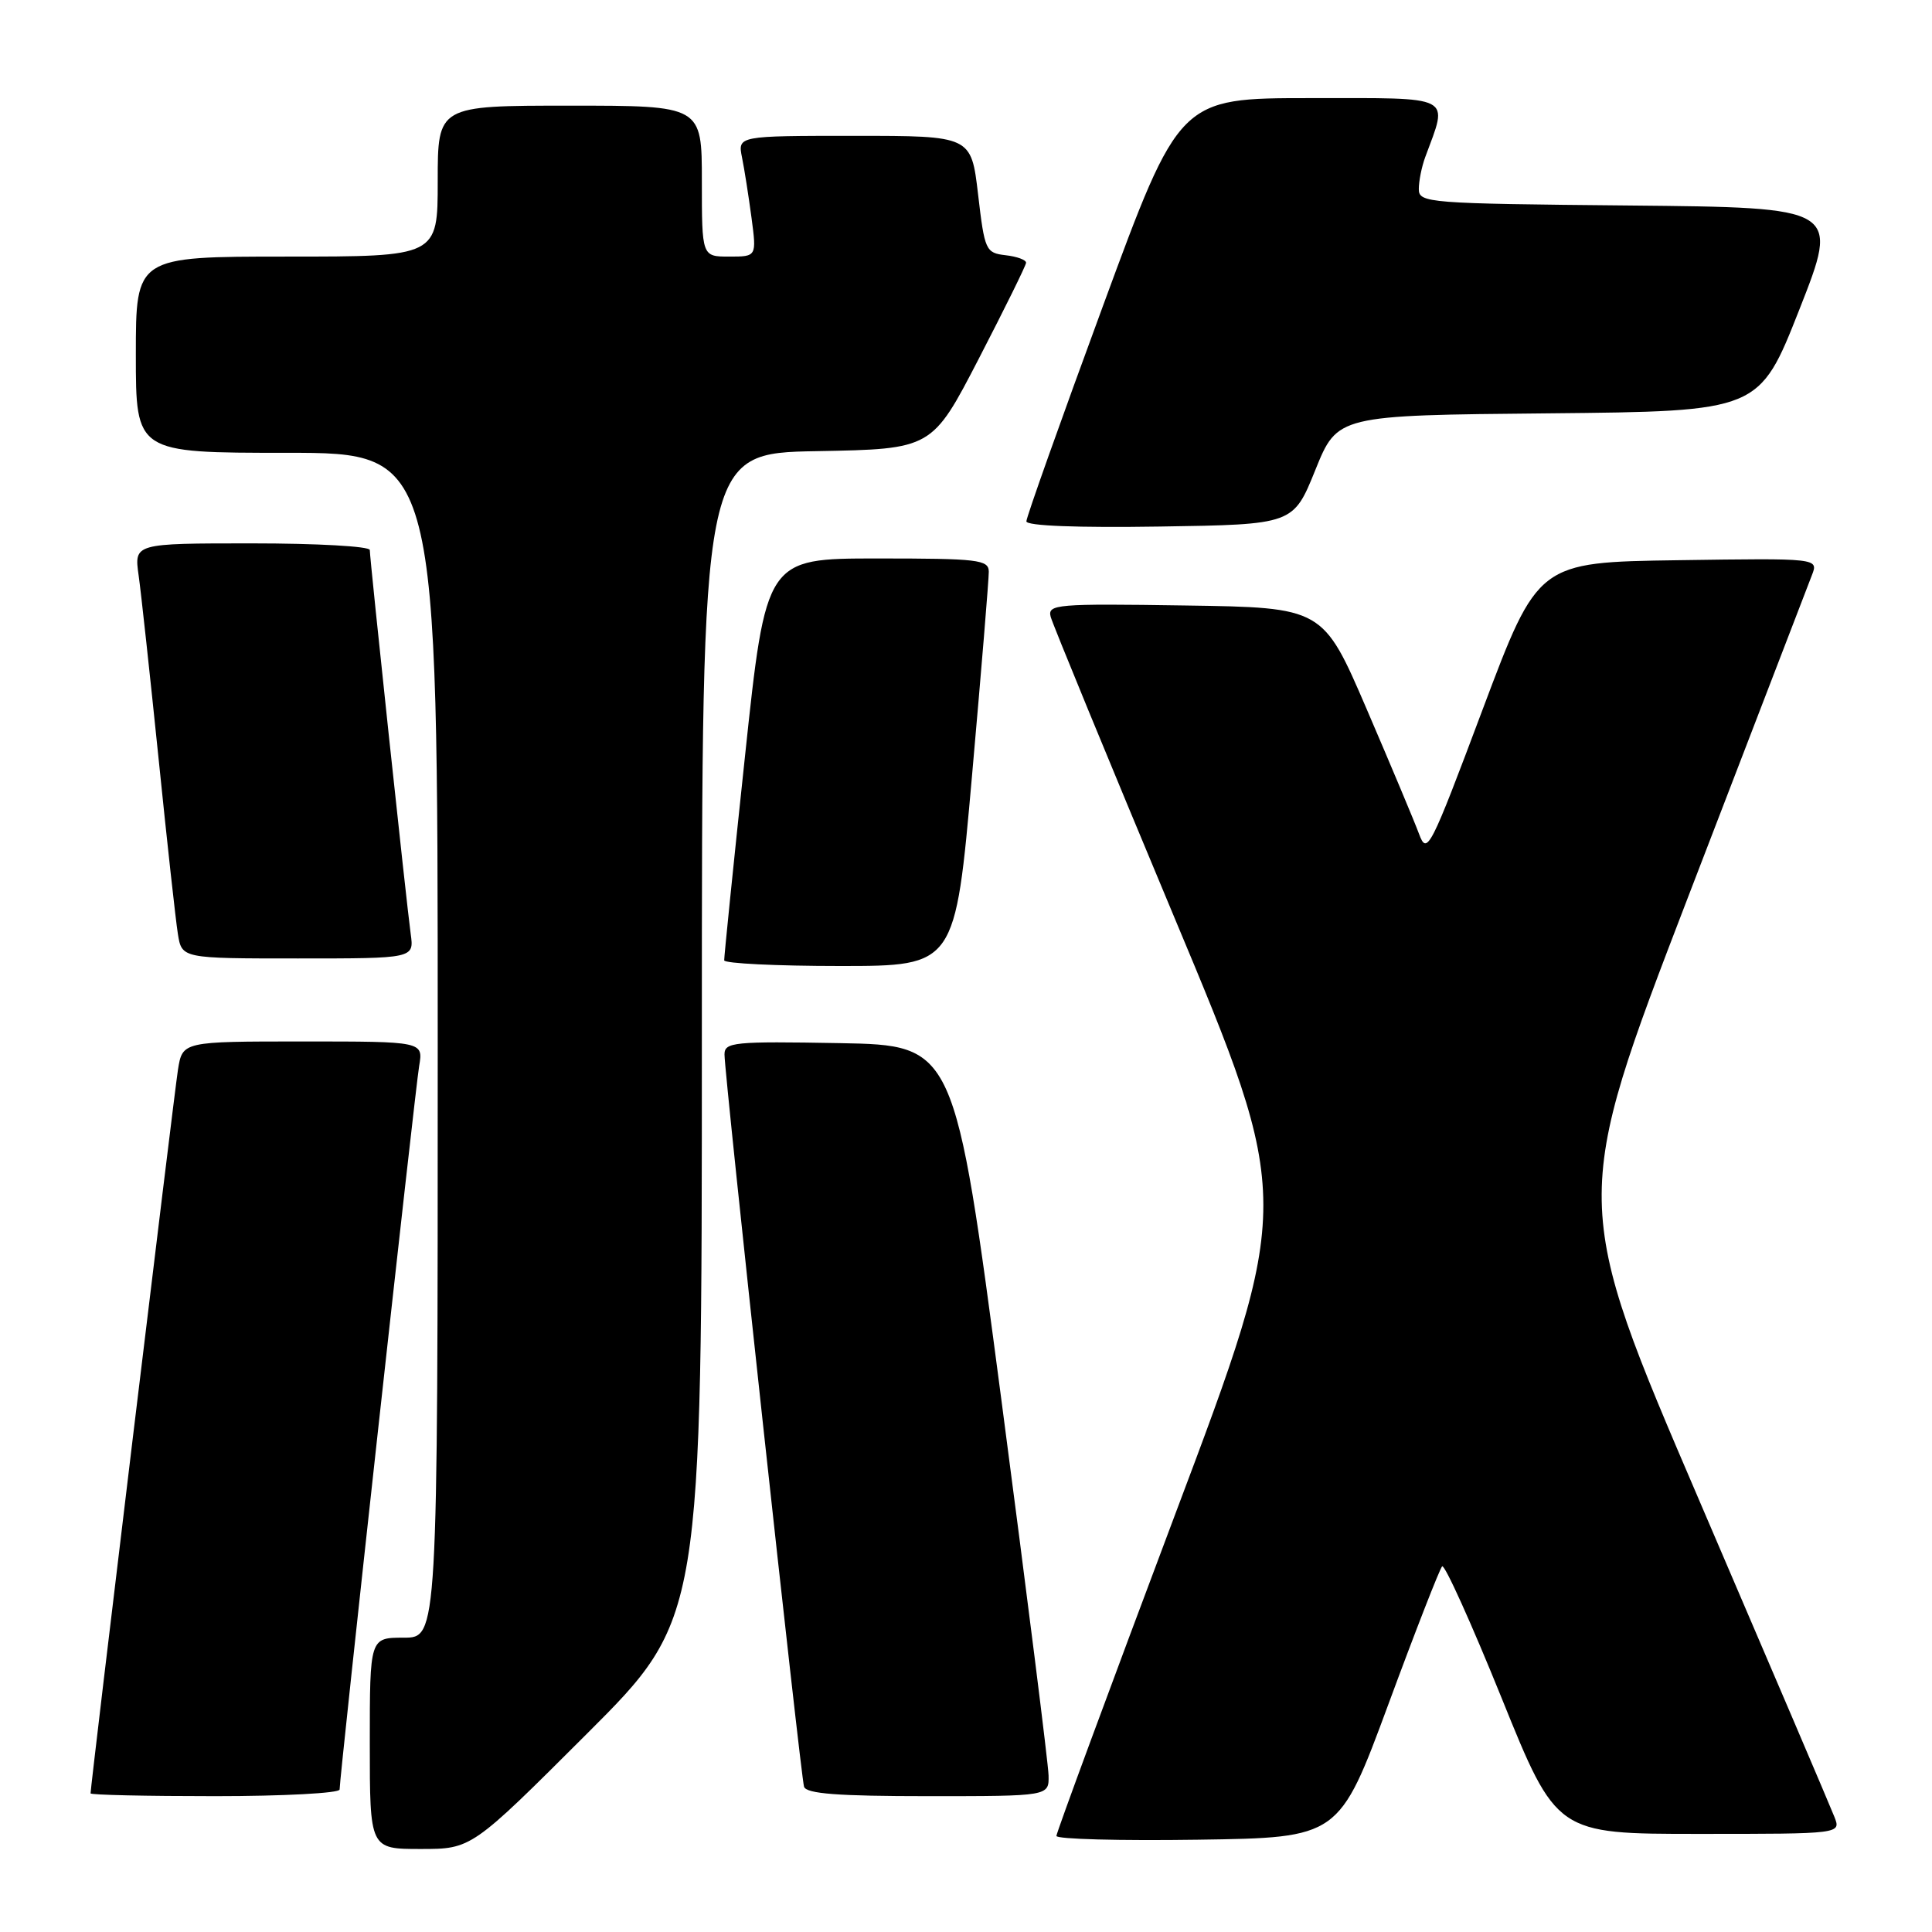 <?xml version="1.0" encoding="UTF-8" standalone="no"?>
<!DOCTYPE svg PUBLIC "-//W3C//DTD SVG 1.1//EN" "http://www.w3.org/Graphics/SVG/1.1/DTD/svg11.dtd" >
<svg xmlns="http://www.w3.org/2000/svg" xmlns:xlink="http://www.w3.org/1999/xlink" version="1.1" viewBox="0 0 256 256">
 <g >
 <path fill="currentColor"
d=" M 77.74 229.76 C 93.00 214.52 93.00 214.52 93.00 137.29 C 93.00 60.05 93.00 60.05 108.25 59.78 C 123.50 59.50 123.50 59.50 129.71 47.50 C 133.12 40.90 135.94 35.19 135.96 34.82 C 135.98 34.44 134.76 33.99 133.25 33.82 C 130.61 33.51 130.47 33.20 129.60 25.75 C 128.69 18.00 128.69 18.00 113.22 18.00 C 97.75 18.00 97.75 18.00 98.32 20.86 C 98.64 22.43 99.20 26.03 99.58 28.86 C 100.26 34.00 100.26 34.00 96.63 34.00 C 93.00 34.00 93.00 34.00 93.00 24.00 C 93.00 14.00 93.00 14.00 75.50 14.00 C 58.00 14.00 58.00 14.00 58.00 24.00 C 58.00 34.00 58.00 34.00 38.00 34.00 C 18.00 34.00 18.00 34.00 18.00 47.00 C 18.00 60.00 18.00 60.00 38.00 60.00 C 58.00 60.00 58.00 60.00 58.00 138.50 C 58.00 217.00 58.00 217.00 53.50 217.00 C 49.00 217.00 49.00 217.00 49.00 231.00 C 49.00 245.00 49.00 245.00 55.74 245.00 C 62.48 245.00 62.48 245.00 77.74 229.76 Z  M 183.97 225.82 C 187.56 216.09 190.77 207.87 191.09 207.55 C 191.42 207.24 194.96 215.08 198.97 224.99 C 206.25 243.00 206.25 243.00 225.10 243.00 C 243.95 243.00 243.95 243.00 243.07 240.75 C 242.59 239.51 234.54 220.66 225.18 198.86 C 208.17 159.23 208.17 159.23 223.68 118.86 C 232.21 96.66 239.59 77.48 240.08 76.23 C 240.97 73.96 240.97 73.96 222.38 74.23 C 203.79 74.50 203.79 74.50 196.46 94.00 C 189.49 112.58 189.09 113.36 188.03 110.50 C 187.42 108.85 184.30 101.42 181.11 94.00 C 175.30 80.50 175.30 80.50 157.03 80.23 C 139.95 79.97 138.79 80.07 139.22 81.73 C 139.48 82.70 146.81 100.52 155.51 121.33 C 171.34 159.16 171.34 159.16 155.65 200.83 C 147.03 223.75 139.98 242.85 139.98 243.27 C 139.99 243.70 148.42 243.92 158.72 243.77 C 177.43 243.50 177.43 243.50 183.97 225.82 Z  M 45.00 237.12 C 45.00 235.38 55.00 144.43 55.54 141.25 C 56.09 138.00 56.09 138.00 40.13 138.00 C 24.18 138.00 24.18 138.00 23.58 141.75 C 23.07 144.97 12.00 236.62 12.00 237.63 C 12.00 237.84 19.43 238.00 28.50 238.00 C 37.58 238.00 45.00 237.60 45.00 237.12 Z  M 138.94 235.25 C 138.91 233.74 136.09 211.35 132.69 185.50 C 126.50 138.50 126.50 138.50 111.25 138.22 C 97.21 137.97 96.00 138.09 96.00 139.72 C 95.99 142.40 106.09 235.31 106.54 236.75 C 106.84 237.68 111.02 238.00 122.97 238.00 C 139.00 238.00 139.00 238.00 138.94 235.25 Z  M 128.80 102.75 C 130.03 88.86 131.03 76.71 131.02 75.75 C 131.00 74.16 129.62 74.00 116.25 74.00 C 101.50 74.00 101.50 74.00 98.71 100.25 C 97.17 114.69 95.94 126.84 95.96 127.25 C 95.98 127.66 102.88 128.00 111.29 128.00 C 126.57 128.00 126.57 128.00 128.80 102.75 Z  M 54.42 123.75 C 53.87 119.78 49.00 74.10 49.00 72.88 C 49.00 72.39 41.97 72.00 33.39 72.00 C 17.77 72.00 17.77 72.00 18.37 76.25 C 18.70 78.59 19.88 89.50 21.01 100.50 C 22.13 111.50 23.28 121.96 23.57 123.75 C 24.09 127.00 24.09 127.00 39.48 127.00 C 54.87 127.00 54.87 127.00 54.42 123.75 Z  M 174.29 62.27 C 177.22 55.03 177.22 55.03 205.17 54.77 C 233.11 54.50 233.11 54.50 238.43 41.00 C 243.74 27.50 243.74 27.50 215.87 27.23 C 189.15 26.98 188.00 26.89 188.00 25.05 C 188.00 23.99 188.38 22.09 188.85 20.82 C 191.92 12.51 192.87 13.00 173.66 13.00 C 156.28 13.00 156.28 13.00 146.14 40.56 C 140.56 55.71 136.00 68.55 136.00 69.08 C 136.00 69.68 142.77 69.94 153.68 69.77 C 171.37 69.50 171.37 69.50 174.29 62.27 Z "/>
</g>
</svg>